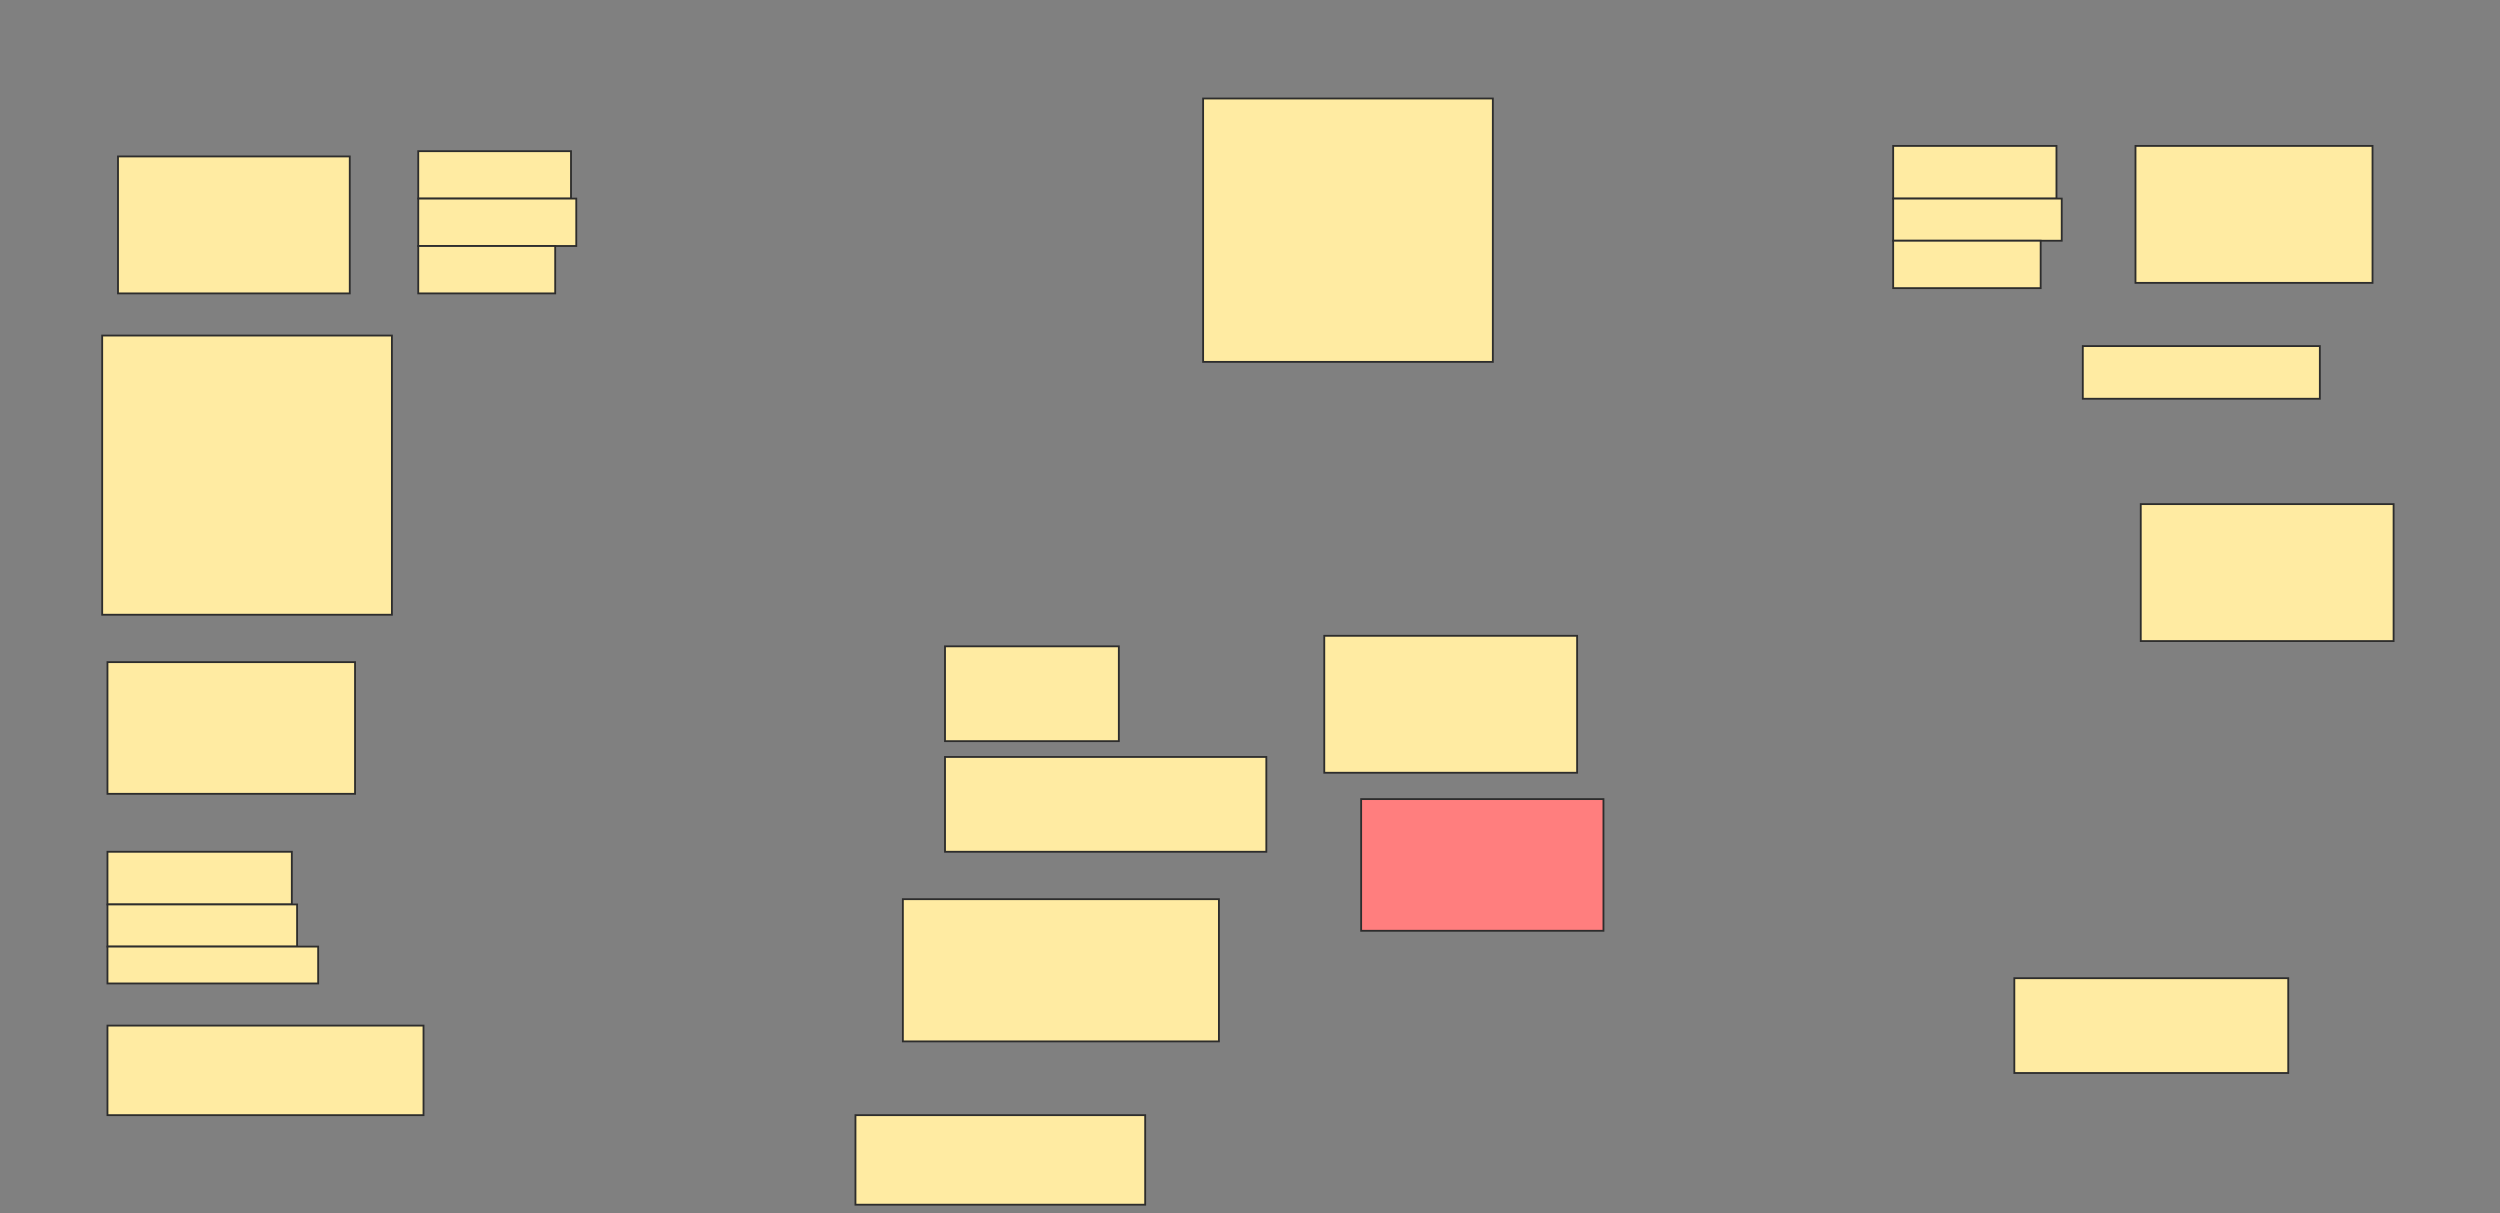 <svg height="658" width="1356" xmlns="http://www.w3.org/2000/svg">
 <rect width="100%" height="100%" fill="#808080" stroke="none"/>
 <!-- Created with Image Occlusion Enhanced -->
 <g>
  <title>Labels</title>
 </g>
 <g>
  <title>Masks</title>
  <g id="db4c65fd37d940a59c34e856900a8bcd-ao-1">
   <rect fill="#FFEBA2" height="74.286" stroke="#2D2D2D" width="125.714" x="64" y="84.857"/>
   <rect fill="#FFEBA2" height="25.714" stroke="#2D2D2D" width="82.857" x="226.857" y="82"/>
   <rect fill="#FFEBA2" height="25.714" stroke="#2D2D2D" stroke-dasharray="null" stroke-linecap="null" stroke-linejoin="null" width="85.714" x="226.857" y="107.714"/>
   <rect fill="#FFEBA2" height="25.714" stroke="#2D2D2D" stroke-dasharray="null" stroke-linecap="null" stroke-linejoin="null" width="74.286" x="226.857" y="133.429"/>
  </g>
  <g id="db4c65fd37d940a59c34e856900a8bcd-ao-2">
   <rect fill="#FFEBA2" height="74.286" stroke="#2D2D2D" stroke-dasharray="null" stroke-linecap="null" stroke-linejoin="null" width="128.571" x="1158.286" y="79.143"/>
   <rect fill="#FFEBA2" height="28.571" stroke="#2D2D2D" stroke-dasharray="null" stroke-linecap="null" stroke-linejoin="null" width="88.571" x="1026.857" y="79.143"/>
   <rect fill="#FFEBA2" height="22.857" stroke="#2D2D2D" stroke-dasharray="null" stroke-linecap="null" stroke-linejoin="null" width="91.429" x="1026.857" y="107.714"/>
   <rect fill="#FFEBA2" height="25.714" stroke="#2D2D2D" stroke-dasharray="null" stroke-linecap="null" stroke-linejoin="null" width="80" x="1026.857" y="130.571"/>
  </g>
  <rect fill="#FFEBA2" height="142.857" id="db4c65fd37d940a59c34e856900a8bcd-ao-3" stroke="#2D2D2D" stroke-dasharray="null" stroke-linecap="null" stroke-linejoin="null" width="157.143" x="652.571" y="53.429"/>
  <rect fill="#FFEBA2" height="28.571" id="db4c65fd37d940a59c34e856900a8bcd-ao-4" stroke="#2D2D2D" stroke-dasharray="null" stroke-linecap="null" stroke-linejoin="null" width="128.571" x="1129.714" y="187.714"/>
  <rect fill="#FFEBA2" height="151.429" id="db4c65fd37d940a59c34e856900a8bcd-ao-5" stroke="#2D2D2D" stroke-dasharray="null" stroke-linecap="null" stroke-linejoin="null" width="157.143" x="55.429" y="182"/>
  <rect fill="#FFEBA2" height="74.286" id="db4c65fd37d940a59c34e856900a8bcd-ao-6" stroke="#2D2D2D" stroke-dasharray="null" stroke-linecap="null" stroke-linejoin="null" width="137.143" x="1161.143" y="273.429"/>
  <rect fill="#FFEBA2" height="71.429" id="db4c65fd37d940a59c34e856900a8bcd-ao-7" stroke="#2D2D2D" stroke-dasharray="null" stroke-linecap="null" stroke-linejoin="null" width="134.286" x="58.286" y="359.143"/>
  <rect fill="#FFEBA2" height="51.429" id="db4c65fd37d940a59c34e856900a8bcd-ao-8" stroke="#2D2D2D" stroke-dasharray="null" stroke-linecap="null" stroke-linejoin="null" width="94.286" x="512.571" y="350.571"/>
  <rect fill="#FFEBA2" height="74.286" id="db4c65fd37d940a59c34e856900a8bcd-ao-9" stroke="#2D2D2D" stroke-dasharray="null" stroke-linecap="null" stroke-linejoin="null" width="137.143" x="718.286" y="344.857"/>
  <rect fill="#FFEBA2" height="51.429" id="db4c65fd37d940a59c34e856900a8bcd-ao-10" stroke="#2D2D2D" stroke-dasharray="null" stroke-linecap="null" stroke-linejoin="null" width="174.286" x="512.571" y="410.571"/>
  <rect class="qshape" fill="#FF7E7E" height="71.429" id="db4c65fd37d940a59c34e856900a8bcd-ao-11" stroke="#2D2D2D" stroke-dasharray="null" stroke-linecap="null" stroke-linejoin="null" width="131.429" x="738.286" y="433.429"/>
  <rect fill="#FFEBA2" height="77.143" id="db4c65fd37d940a59c34e856900a8bcd-ao-12" stroke="#2D2D2D" stroke-dasharray="null" stroke-linecap="null" stroke-linejoin="null" width="171.429" x="489.714" y="487.714"/>
  <g id="db4c65fd37d940a59c34e856900a8bcd-ao-13">
   <rect fill="#FFEBA2" height="28.571" stroke="#2D2D2D" stroke-dasharray="null" stroke-linecap="null" stroke-linejoin="null" width="100" x="58.286" y="462"/>
   <rect fill="#FFEBA2" height="22.857" stroke="#2D2D2D" stroke-dasharray="null" stroke-linecap="null" stroke-linejoin="null" width="102.857" x="58.286" y="490.571"/>
   <rect fill="#FFEBA2" height="20" stroke="#2D2D2D" stroke-dasharray="null" stroke-linecap="null" stroke-linejoin="null" width="114.286" x="58.286" y="513.429"/>
   <rect fill="#FFEBA2" height="48.571" stroke="#2D2D2D" stroke-dasharray="null" stroke-linecap="null" stroke-linejoin="null" width="171.429" x="58.286" y="556.286"/>
  </g>
  <rect fill="#FFEBA2" height="51.429" id="db4c65fd37d940a59c34e856900a8bcd-ao-14" stroke="#2D2D2D" stroke-dasharray="null" stroke-linecap="null" stroke-linejoin="null" width="148.571" x="1092.571" y="530.571"/>
  <rect fill="#FFEBA2" height="48.571" id="db4c65fd37d940a59c34e856900a8bcd-ao-15" stroke="#2D2D2D" stroke-dasharray="null" stroke-linecap="null" stroke-linejoin="null" width="157.143" x="464" y="604.857"/>
 </g>
</svg>